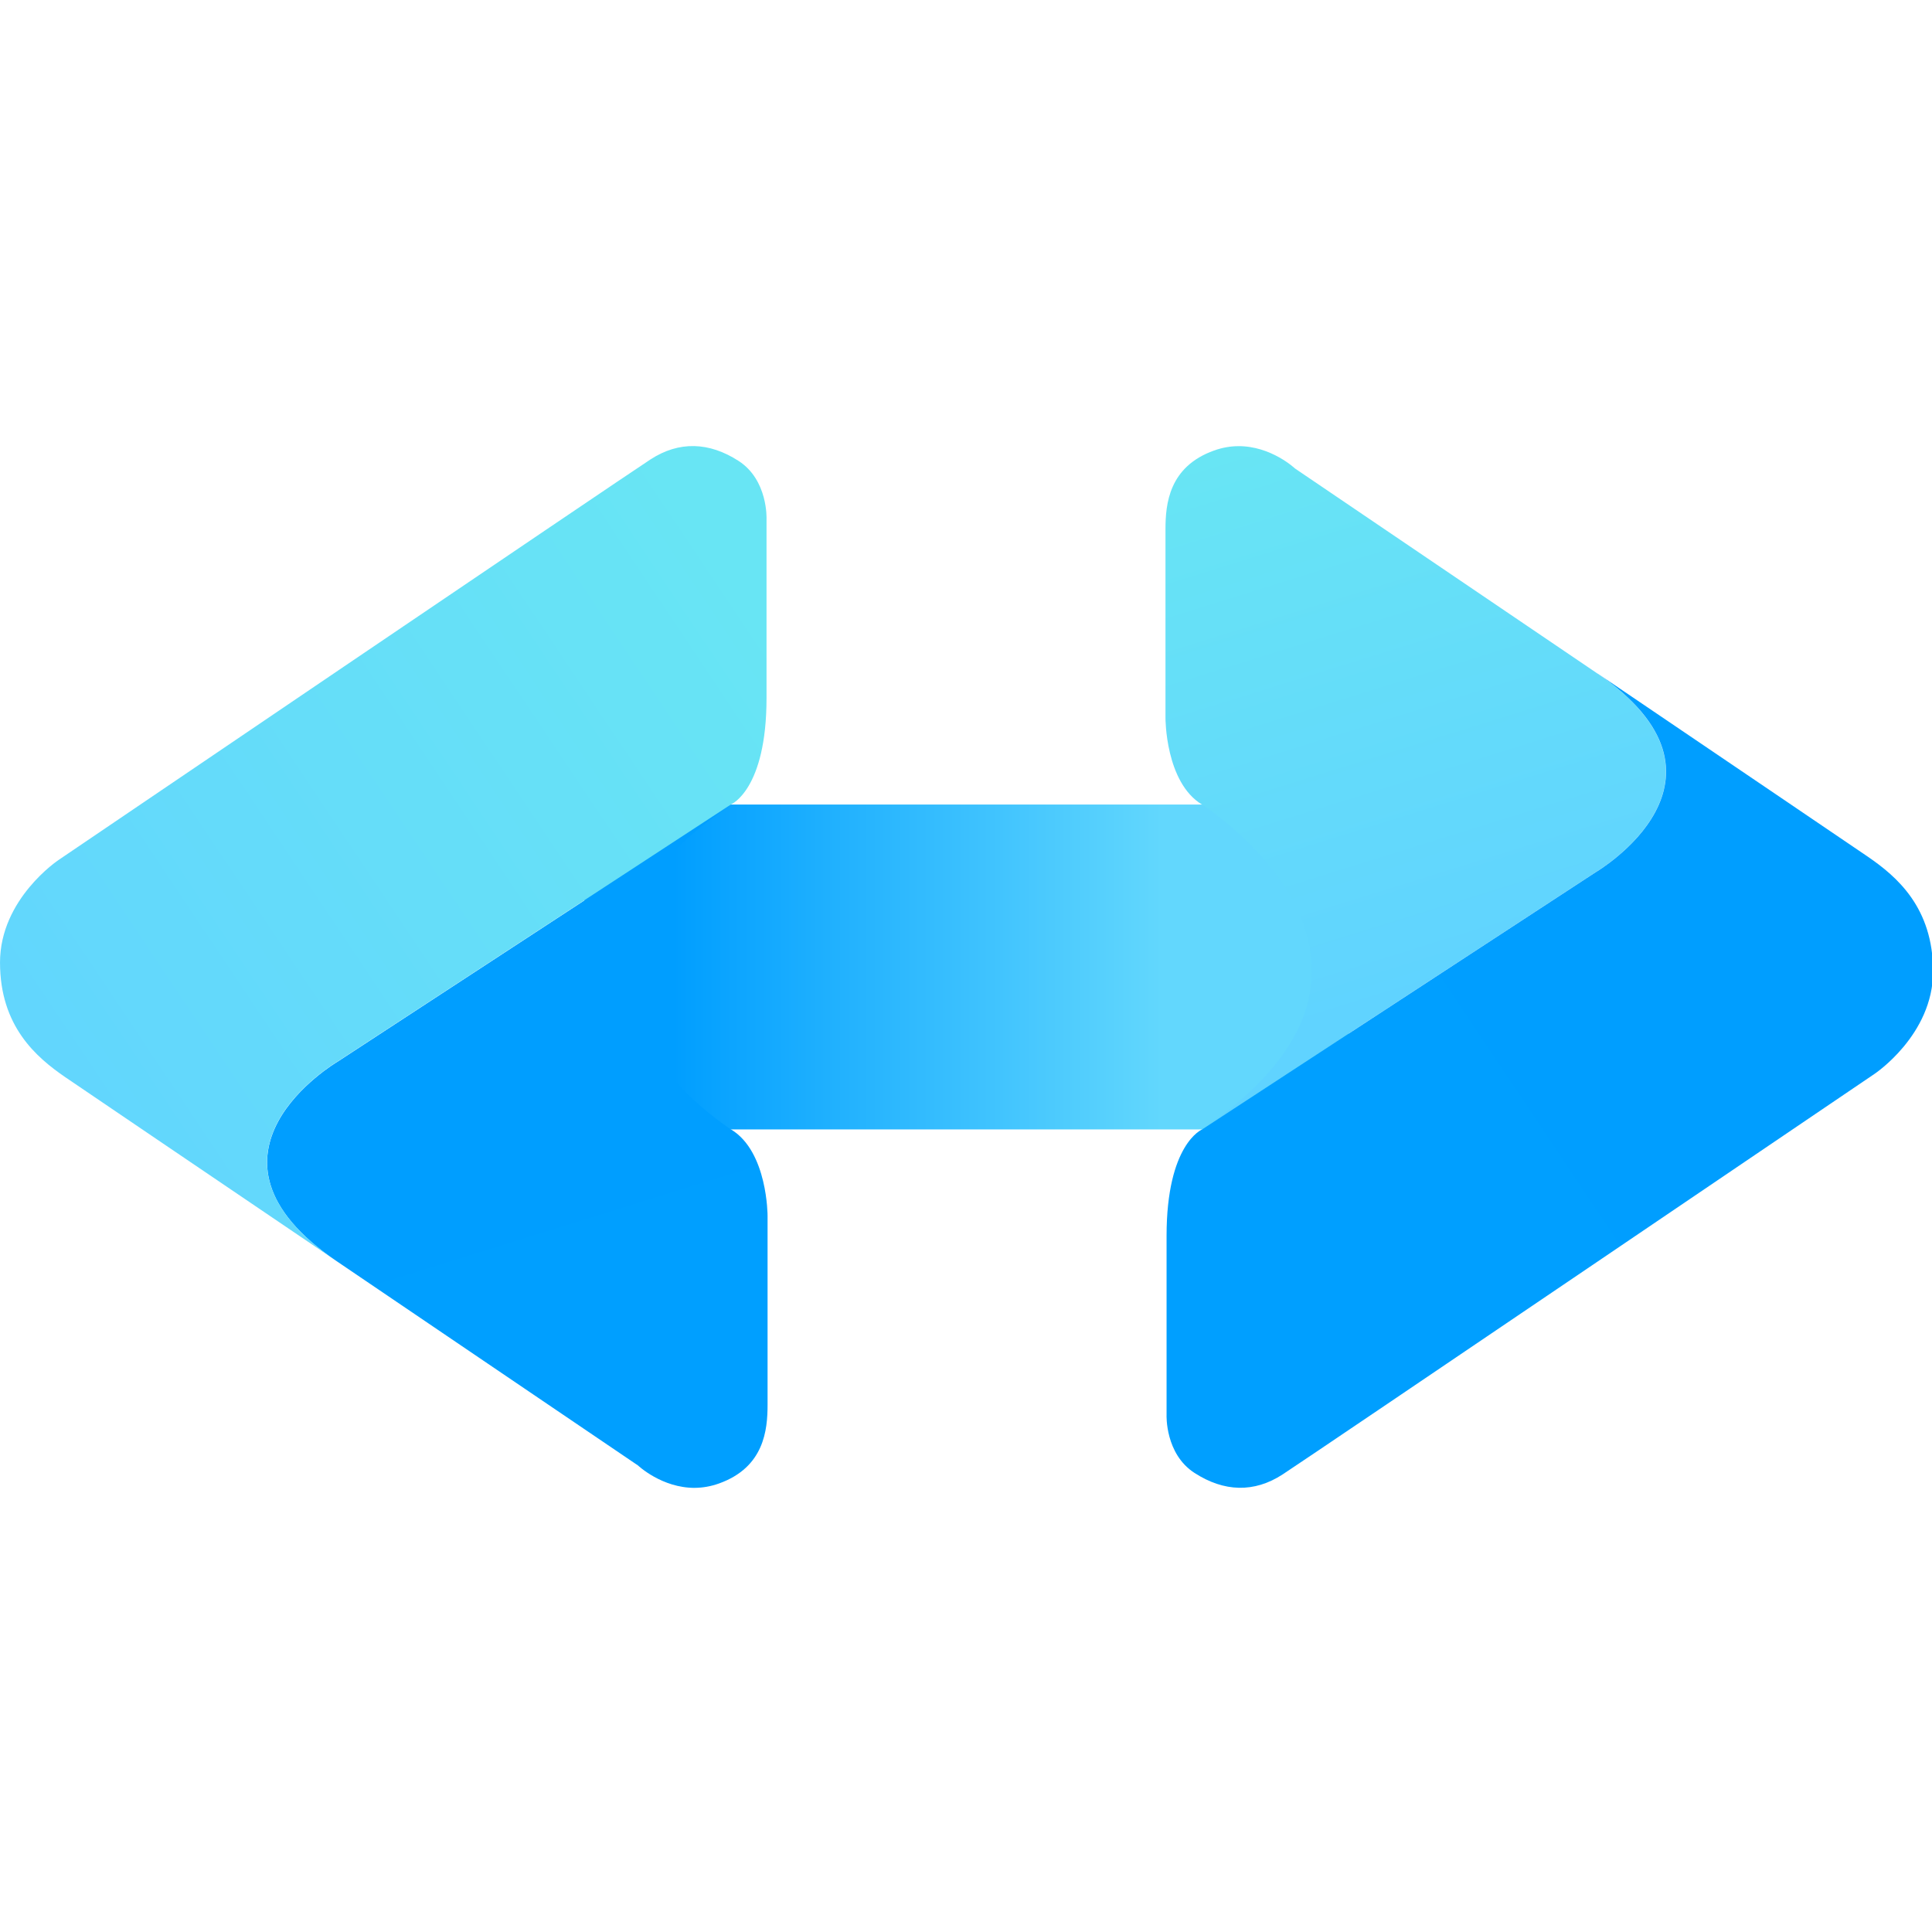 <?xml version="1.0" encoding="UTF-8"?>
<svg id="Activity-Monitor" width="64" height="64" enable-background="new 0 0 1024 1024" image-rendering="optimizeSpeed" version="1.1" viewBox="0 0 64 64" xmlns="http://www.w3.org/2000/svg" xmlns:cc="http://creativecommons.org/ns#" xmlns:dc="http://purl.org/dc/elements/1.1/" xmlns:rdf="http://www.w3.org/1999/02/22-rdf-syntax-ns#" xmlns:xlink="http://www.w3.org/1999/xlink">
 <defs>
  <linearGradient id="linearGradient4161" x1="223.87" x2="232.42" y1="4.896" y2="32.338" gradientUnits="userSpaceOnUse">
   <stop stop-color="#68e5f4" offset="0"/>
   <stop stop-color="#60d3ff" offset="1"/>
  </linearGradient>
  <linearGradient id="linearGradient14440" x1="221.53" x2="256.04" y1="47.963" y2="24.889" gradientUnits="userSpaceOnUse">
   <stop stop-color="#009fff" offset="0"/>
   <stop stop-color="#009eff" offset="1"/>
  </linearGradient>
  <linearGradient id="linearGradient62177" x1="223.87" x2="232.42" y1="4.896" y2="32.338" gradientTransform="rotate(180 136.67 67.72)" gradientUnits="userSpaceOnUse">
   <stop stop-color="#009fff" offset="0"/>
   <stop stop-color="#009eff" offset="1"/>
  </linearGradient>
  <linearGradient id="linearGradient62179" x1="221.53" x2="256.04" y1="47.963" y2="24.889" gradientTransform="rotate(180 136.67 67.72)" gradientUnits="userSpaceOnUse">
   <stop stop-color="#68e5f4" offset="0"/>
   <stop stop-color="#62d6fd" offset="1"/>
  </linearGradient>
  <linearGradient id="linearGradient62181" x1="198.66" x2="220.37" y1="30.317" y2="30.317" gradientTransform="matrix(1.107 0 0 1 -172.7 74.805)" gradientUnits="userSpaceOnUse">
   <stop stop-color="#009eff" offset="0"/>
   <stop stop-color="#62d7fd" offset="1"/>
  </linearGradient>
 </defs>
 <g transform="matrix(.673 0 0 .673 -9.471 -38.715)">
  <rect x="42.832" y="97.126" width="37.632" height="15.993" ry=".432" fill="url(#linearGradient62181)" fill-rule="evenodd" style="paint-order:stroke fill markers"/>
  <path d="m48.274 130.76c0.376-2e-3 0.775-0.066 1.191-0.215 2.22-0.796 2.389-2.629 2.389-3.875v-9.295s0.01-3.162-1.795-4.254c0 0-12.172-7.743 0-15.994l-9.145 5.977-10.24 6.691s-0.123 0.072-0.32 0.207c-0.197 0.135-0.47 0.335-0.773 0.59-0.152 0.128-0.311 0.269-0.473 0.424s-0.325 0.322-0.484 0.502-0.315 0.373-0.461 0.576c-0.146 0.204-0.283 0.419-0.404 0.645-0.121 0.225-0.227 0.46-0.312 0.705-0.043 0.122-0.08 0.246-0.111 0.373-0.032 0.127-0.057 0.257-0.076 0.389-0.019 0.131-0.032 0.263-0.037 0.398-5e-3 0.135-3e-3 0.273 8e-3 0.412 0.011 0.139 0.029 0.281 0.057 0.424 0.027 0.143 0.064 0.287 0.109 0.434 0.046 0.146 0.101 0.294 0.166 0.443 0.065 0.149 0.14 0.299 0.227 0.451 0.086 0.152 0.184 0.306 0.293 0.461 0.109 0.155 0.23 0.311 0.363 0.469 0.133 0.157 0.279 0.315 0.438 0.475 0.158 0.16 0.328 0.321 0.514 0.482s0.384 0.323 0.598 0.486c0.185 0.141 0.387 0.283 0.594 0.426 7.255 4.917 14.889 10.094 14.889 10.094s1.17 1.11 2.799 1.1z" fill="url(#linearGradient62177)"/>
  <path d="m30.586 119.56c-0.207-0.142-0.409-0.284-0.594-0.426-0.213-0.163-0.412-0.325-0.598-0.486s-0.355-0.323-0.514-0.482c-0.158-0.16-0.305-0.317-0.438-0.475-0.133-0.157-0.254-0.314-0.363-0.469-0.109-0.155-0.207-0.309-0.293-0.461-0.086-0.152-0.161-0.302-0.227-0.451-0.065-0.149-0.12-0.297-0.166-0.443-0.046-0.146-0.082-0.291-0.109-0.434-0.027-0.143-0.046-0.285-0.057-0.424s-0.013-0.277-8e-3 -0.412c5e-3 -0.135 0.018-0.267 0.037-0.398s0.045-0.262 0.076-0.389 0.069-0.251 0.111-0.373c0.085-0.245 0.191-0.48 0.312-0.705 0.121-0.225 0.258-0.441 0.404-0.645 0.146-0.204 0.302-0.396 0.461-0.576s0.323-0.347 0.484-0.502 0.321-0.296 0.473-0.424c0.304-0.255 0.576-0.455 0.773-0.59 0.197-0.135 0.32-0.207 0.32-0.207l10.24-6.691 9.145-5.977s1.748-0.71 1.748-5.24v-8.816s0.079-1.911-1.375-2.85c-1.454-0.939-2.934-0.985-4.334-0.076-1.4 0.909-29.131 19.713-29.131 19.713s-2.889 1.912-2.889 5.051 1.784 4.665 3.211 5.644c0.673 0.462 6.817 4.622 13.297 9.014z" fill="url(#linearGradient62179)"/>
  <g transform="translate(-150.04 74.805)">
   <path d="m225.06 4.682c-0.376 0.002-0.775 0.066-1.191 0.215-2.22 0.796-2.389 2.629-2.389 3.875v9.295s-0.01 3.162 1.795 4.254c0 0 12.172 7.743 0 15.994l9.145-5.977 10.24-6.691s0.123-0.072 0.32-0.207c0.197-0.135 0.47-0.335 0.773-0.59 0.152-0.128 0.311-0.269 0.473-0.424s0.325-0.322 0.484-0.502c0.159-0.18 0.315-0.373 0.461-0.576s0.283-0.419 0.404-0.645 0.227-0.46 0.312-0.705c0.043-0.122 0.08-0.246 0.111-0.373 0.032-0.127 0.057-0.257 0.076-0.389 0.019-0.131 0.032-0.263 0.037-0.398 5e-3 -0.135 3e-3 -0.273-8e-3 -0.412-0.011-0.139-0.029-0.281-0.057-0.424-0.027-0.143-0.064-0.287-0.109-0.434-0.046-0.146-0.101-0.294-0.166-0.443-0.065-0.149-0.14-0.299-0.227-0.451-0.086-0.152-0.184-0.306-0.293-0.461-0.109-0.155-0.23-0.311-0.363-0.469-0.133-0.157-0.279-0.315-0.438-0.475s-0.328-0.321-0.514-0.482-0.384-0.323-0.598-0.486c-0.185-0.141-0.387-0.283-0.594-0.426-7.255-4.917-14.889-10.094-14.889-10.094s-1.17-1.11-2.799-1.1z" fill="url(#linearGradient4161)"/>
   <path d="m242.75 15.875c0.207 0.142 0.409 0.284 0.594 0.426 0.213 0.163 0.412 0.325 0.598 0.486s0.355 0.323 0.514 0.482 0.305 0.317 0.438 0.475c0.133 0.157 0.254 0.314 0.363 0.469 0.109 0.155 0.207 0.309 0.293 0.461 0.086 0.152 0.161 0.302 0.227 0.451 0.065 0.149 0.12 0.297 0.166 0.443 0.046 0.146 0.082 0.291 0.109 0.434 0.027 0.143 0.046 0.285 0.057 0.424s0.013 0.277 8e-3 0.412c-5e-3 0.135-0.018 0.267-0.037 0.398s-0.045 0.262-0.076 0.389-0.069 0.251-0.111 0.373c-0.085 0.245-0.191 0.48-0.312 0.705s-0.258 0.441-0.404 0.645-0.302 0.396-0.461 0.576c-0.159 0.18-0.323 0.347-0.484 0.502s-0.321 0.296-0.473 0.424c-0.304 0.255-0.576 0.455-0.773 0.59-0.197 0.135-0.32 0.207-0.32 0.207l-10.24 6.691-9.145 5.977s-1.748 0.71-1.748 5.24v8.816s-0.079 1.911 1.375 2.85c1.454 0.939 2.934 0.985 4.334 0.076 1.4-0.909 29.131-19.713 29.131-19.713s2.889-1.912 2.889-5.051-1.784-4.665-3.211-5.644c-0.673-0.462-6.817-4.622-13.297-9.014z" fill="url(#linearGradient14440)"/>
  </g>
 </g>
</svg>
